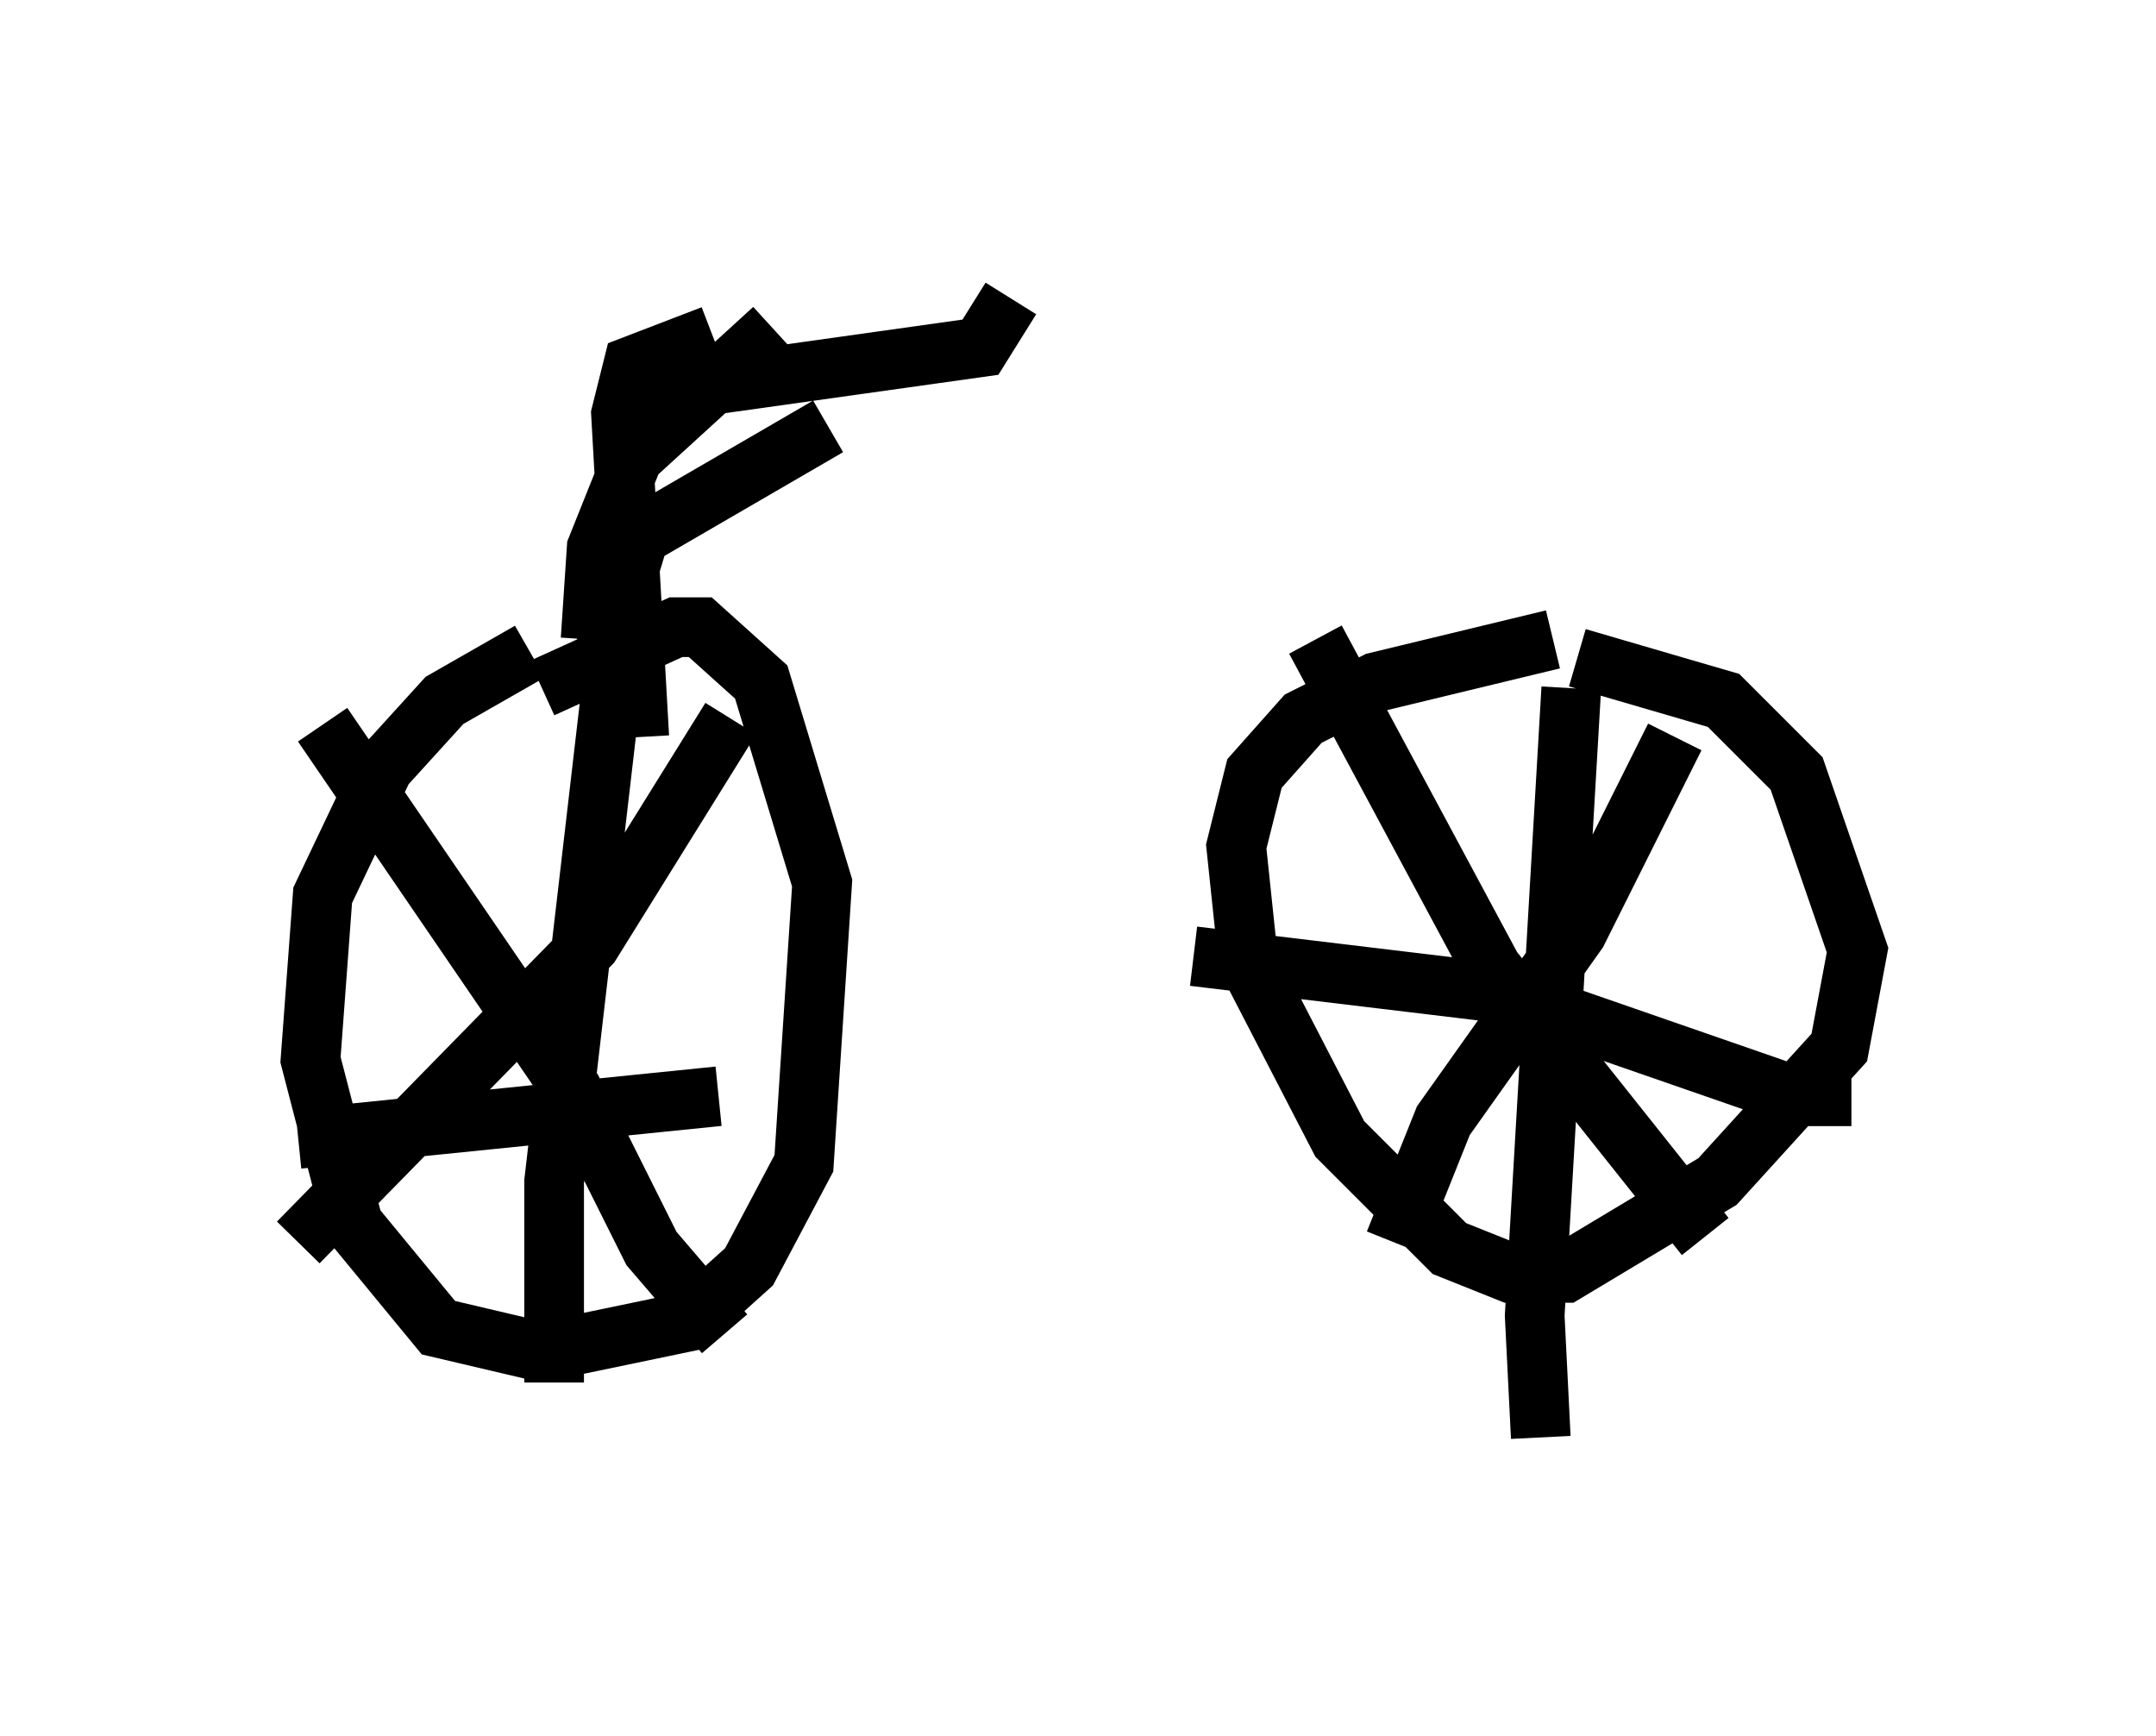 <?xml version="1.0" encoding="utf-8" ?>
<svg baseProfile="full" height="29.09" version="1.1" width="36.134" xmlns="http://www.w3.org/2000/svg" xmlns:ev="http://www.w3.org/2001/xml-events" xmlns:xlink="http://www.w3.org/1999/xlink"><defs /><rect fill="white" height="29.09" width="36.134" x="0" y="0" /><path d="M10.819, 10.921 m-1.94, 0.0 l-1.429, 0.817 -1.021, 1.123 l-1.021, 2.144 -0.204, 2.756 l0.715, 2.756 1.429, 1.735 l1.735, 0.408 2.45, -0.51 l1.021, -0.919 0.919, -1.735 l0.306, -4.696 -1.021, -3.369 l-1.021, -0.919 -0.408, 0.0 l-2.246, 1.021 m1.225, -0.51 l-1.021, 8.779 0.0, 3.369 m-4.288, -4.083 l7.044, -0.715 m0.204, -6.329 l-2.348, 3.777 -4.9, 5.002 m0.408, -8.677 l4.185, 6.125 1.327, 2.654 l1.225, 1.429 m13.883, -11.638 l-2.96, 0.715 -1.225, 0.613 l-0.817, 0.919 -0.306, 1.225 l0.204, 1.94 1.531, 2.96 l1.838, 1.838 1.021, 0.408 l0.919, 0.0 2.552, -1.531 l2.042, -2.246 0.306, -1.633 l-1.021, -2.96 -1.225, -1.225 l-2.45, -0.715 m-0.102, 0.51 l-0.613, 10.515 0.102, 2.042 m-5.819, -8.065 l5.104, 0.613 5.002, 1.735 l0.919, 0.0 m-2.96, -6.023 l-1.633, 3.267 -2.246, 3.165 l-0.817, 2.042 m-1.327, -10.106 l2.96, 5.513 3.573, 4.492 m-17.865, -8.371 l-0.306, -5.41 0.204, -0.817 l1.327, -0.51 m-1.838, 5.41 l0.613, -2.042 3.165, -1.838 m-3.981, 3.573 l0.102, -1.531 0.613, -1.531 l2.348, -2.144 m-2.348, 1.123 l5.819, -0.817 0.51, -0.817 " fill="none" stroke="black" stroke-width="1" /></svg>
